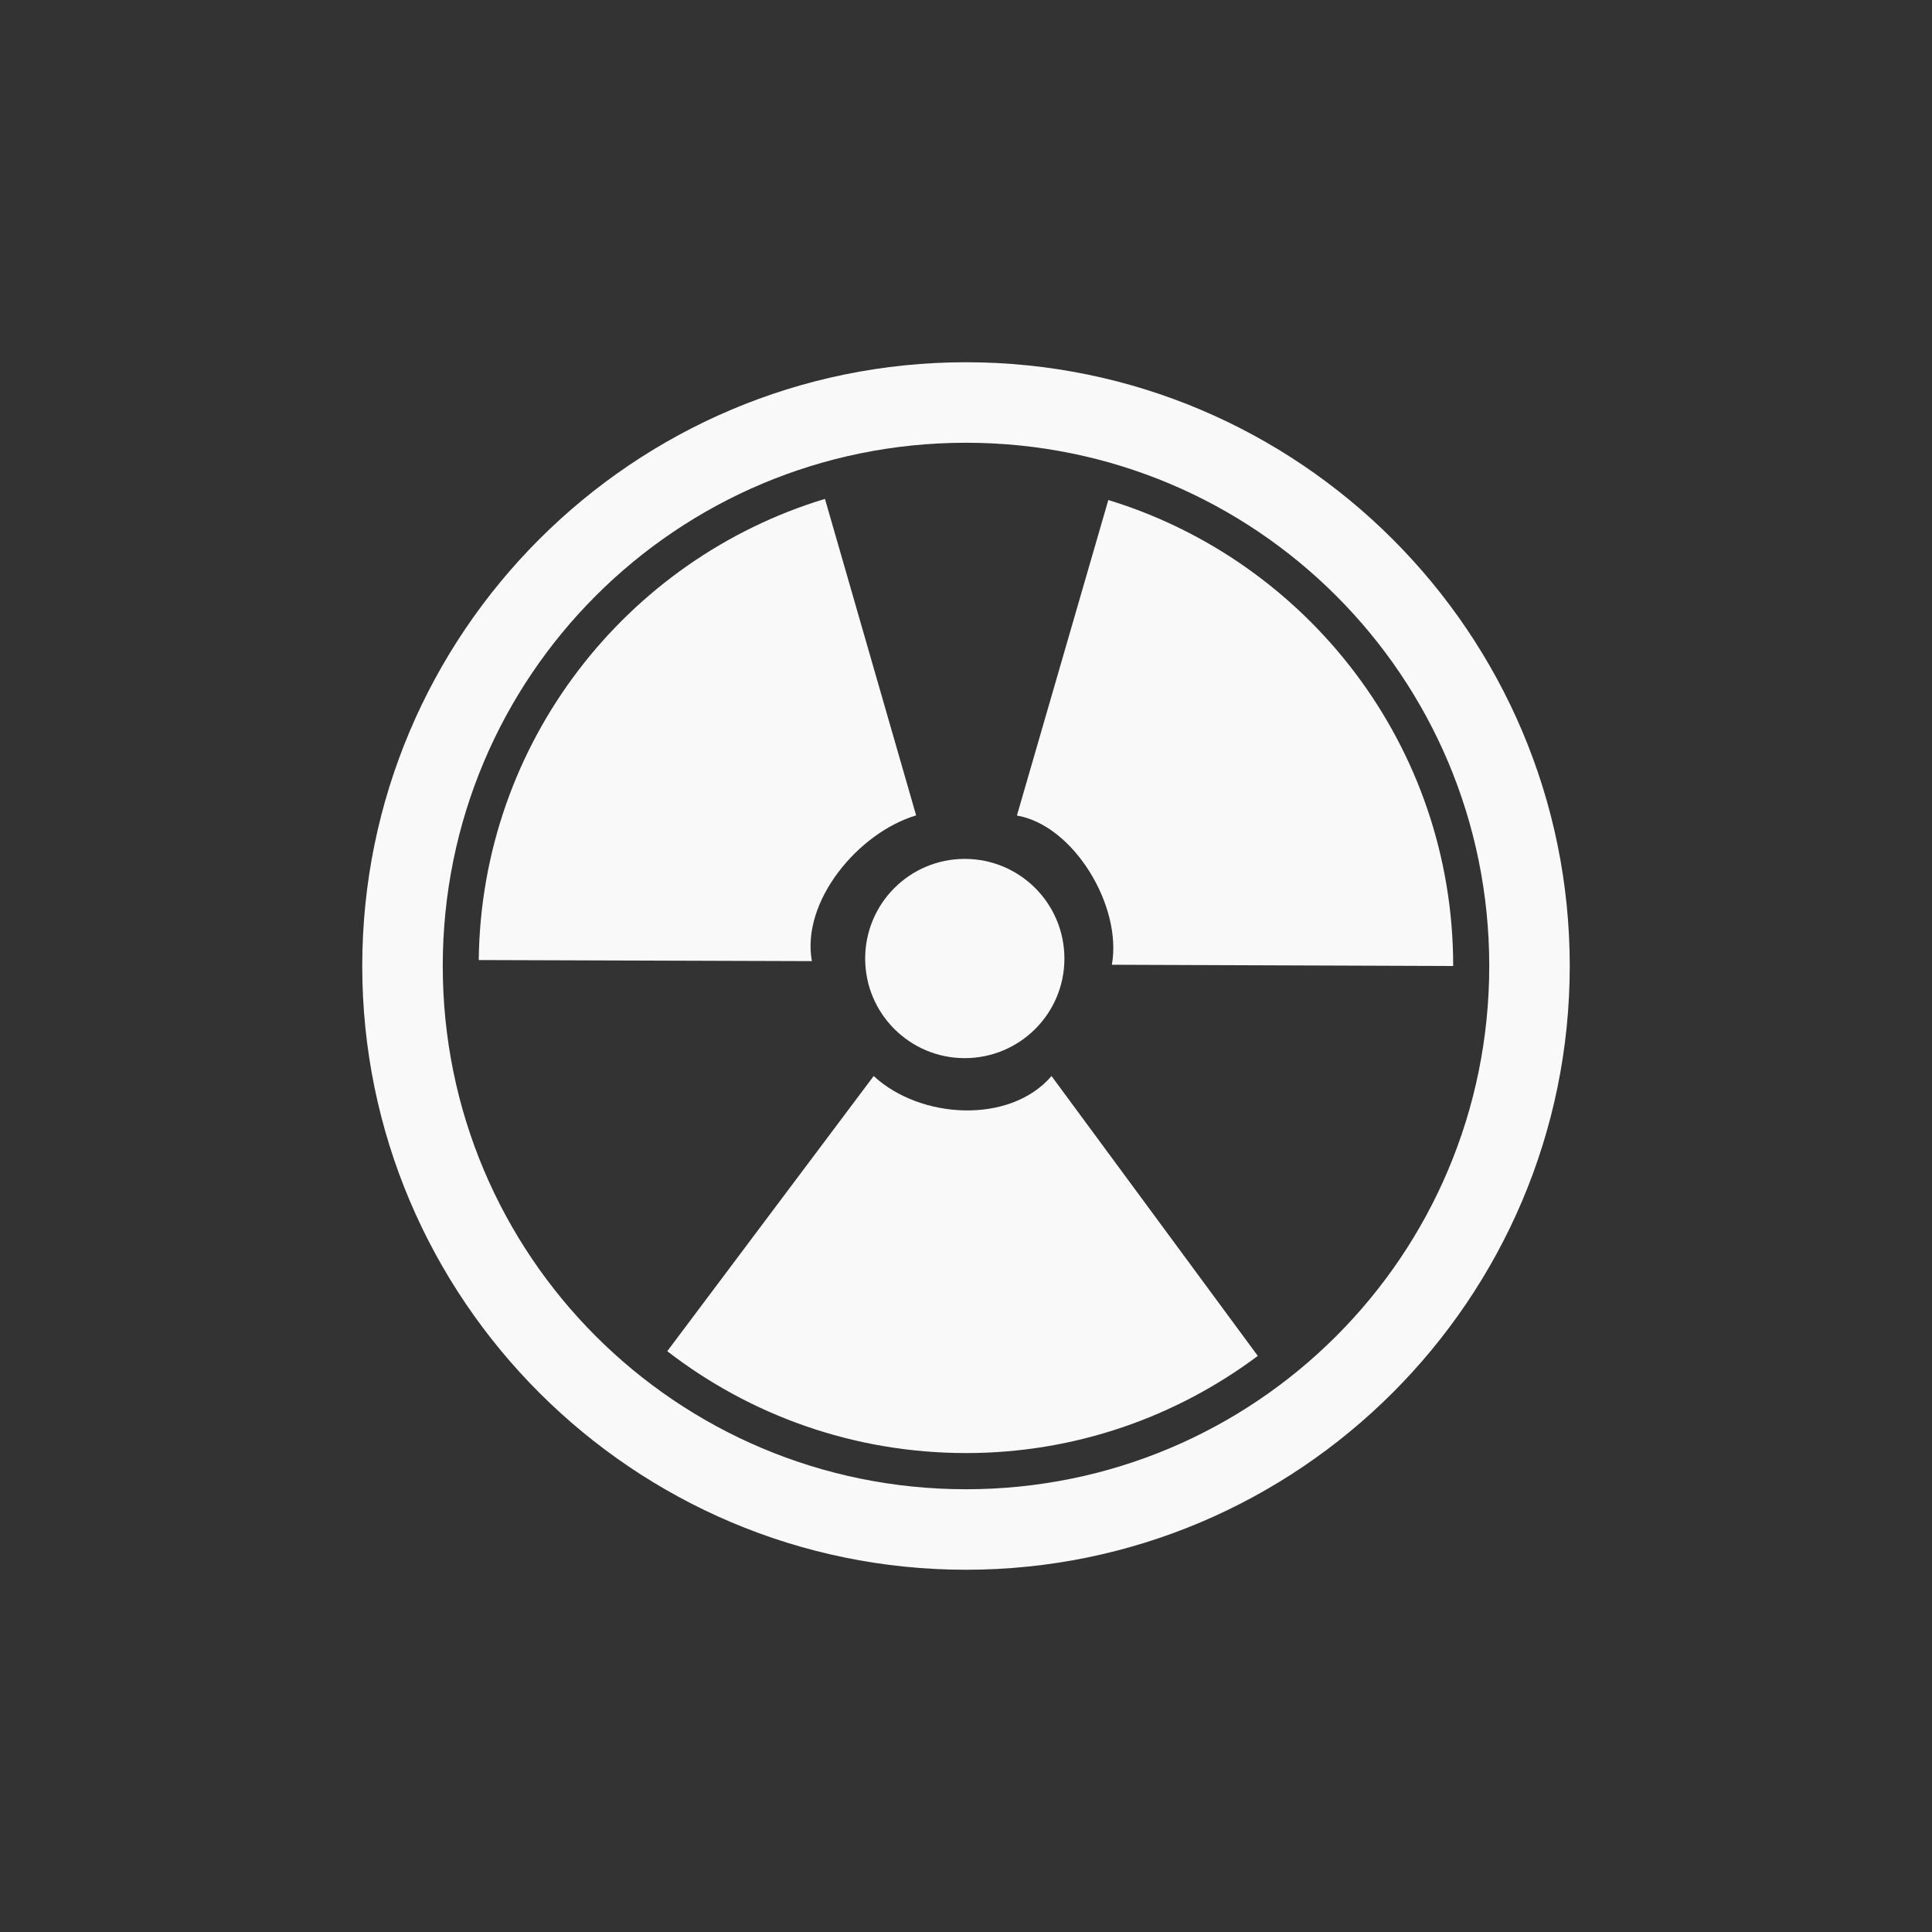 <!-- color: #3d3d3d --><svg xmlns="http://www.w3.org/2000/svg" viewBox="0 0 48 48"><rect x="0" y="0" width="48" height="48" fill="#333333" stroke="none"/><g><path d="m 21.703 26.738 l -5.125 6.832 c 2.051 1.586 4.629 2.531 7.426 2.531 c 2.715 0 5.223 -0.902 7.246 -2.414 l -5.125 -6.953 c -1.027 1.199 -3.254 1.078 -4.418 0 m -0.004 0.004" fill="#f9f9f9" stroke="none" fill-rule="nonzero" fill-opacity="1"/><path d="m 26.445 23.816 c 0 1.367 -1.109 2.473 -2.477 2.473 c -1.367 0 -2.473 -1.109 -2.473 -2.473 c 0 -1.371 1.109 -2.477 2.473 -2.477 c 1.371 0 2.477 1.109 2.477 2.477 m 0 0" fill="#f9f9f9" stroke="none" fill-rule="nonzero" fill-opacity="1"/><path d="m 27.535 12.426 l -2.27 7.836 c 1.414 0.242 2.621 2.254 2.359 3.707 l 8.48 0.031 c 0 -5.457 -3.609 -10.06 -8.57 -11.578 m 0 0.004" fill="#f9f9f9" stroke="none" fill-rule="nonzero" fill-opacity="1"/><path d="m 20.496 12.395 c -4.934 1.492 -8.539 6.05 -8.602 11.457 l 8.277 0.027 c -0.27 -1.488 1.152 -3.191 2.59 -3.621 m -2.266 -7.863" fill="#f9f9f9" stroke="none" fill-rule="nonzero" fill-opacity="1"/><path d="m 24 9 c -8.273 0 -15 6.727 -15 15 c 0 8.27 6.727 15 15 15 c 8.27 0 15 -6.73 15 -15 c 0 -8.273 -6.73 -15 -15 -15 m 0 2 c 7.191 0 13 5.805 13 13 c 0 7.191 -5.809 13 -13 13 c -7.195 0 -13 -5.809 -13 -13 c 0 -7.195 5.805 -13 13 -13 m 0 0" fill="#f9f9f9" stroke="none" fill-rule="nonzero" fill-opacity="1"/></g></svg>